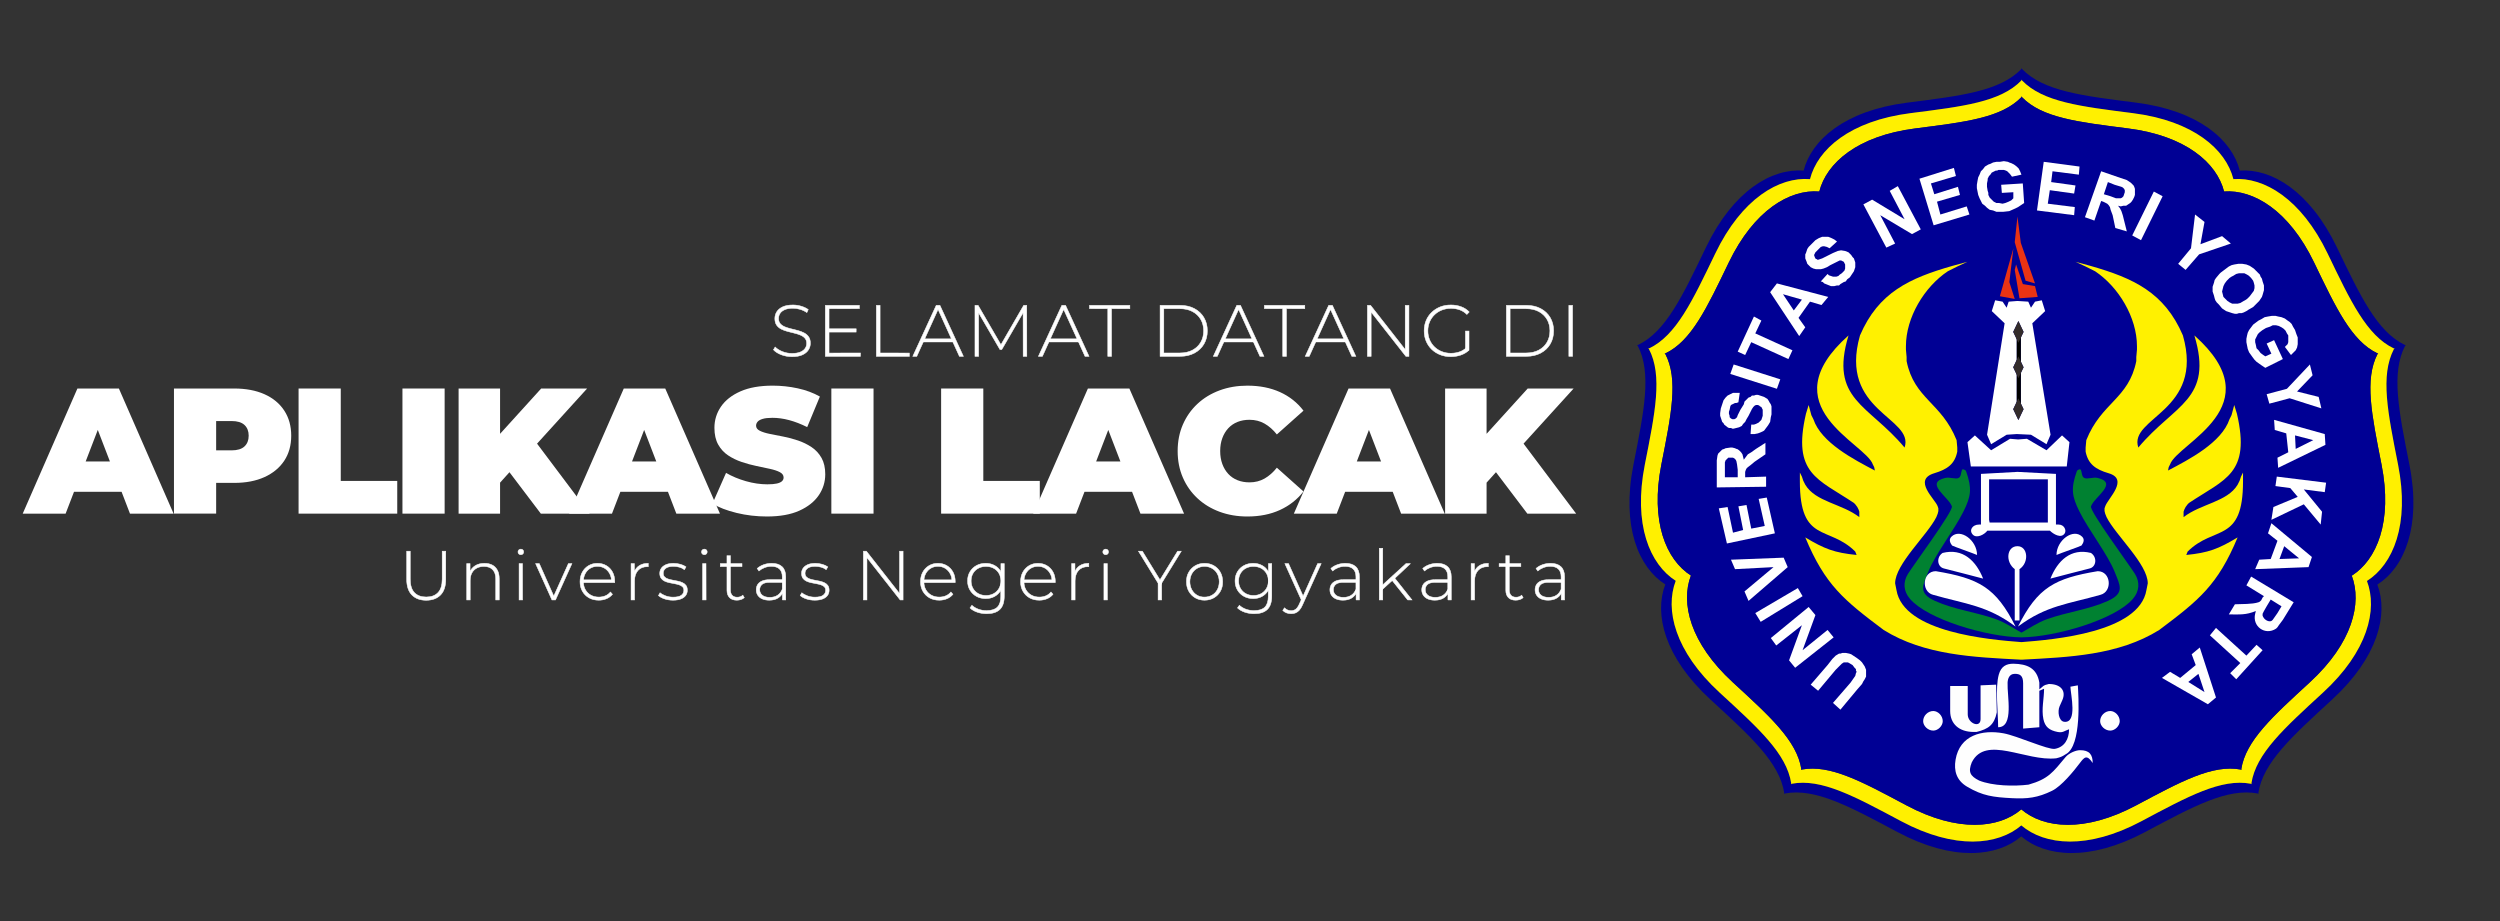 <?xml version="1.0" encoding="UTF-8"?>
<!DOCTYPE svg PUBLIC "-//W3C//DTD SVG 1.1//EN" "http://www.w3.org/Graphics/SVG/1.1/DTD/svg11.dtd">
<!-- Creator: CorelDRAW 2021.5 -->
<svg xmlns="http://www.w3.org/2000/svg" xml:space="preserve" width="14.961in" height="5.512in" version="1.1" style="shape-rendering:geometricPrecision; text-rendering:geometricPrecision; image-rendering:optimizeQuality; fill-rule:evenodd; clip-rule:evenodd"
viewBox="0 0 14960.63 5511.81"
 xmlns:xlink="http://www.w3.org/1999/xlink"
 xmlns:xodm="http://www.corel.com/coreldraw/odm/2003">
 <rect x="0" y="0" width="14960.63" height="5511.81" fill="#333333" stroke="none"/>
 <defs>
  <style type="text/css">
   <![CDATA[
    .str0 {stroke:white;stroke-width:3;stroke-miterlimit:2.613}
    .fil7 {fill:none}
    .fil5 {fill:#FEFEFE}
    .fil10 {fill:#332C2B}
    .fil2 {fill:#FFF000}
    .fil9 {fill:black}
    .fil1 {fill:#000094}
    .fil4 {fill:#008131}
    .fil8 {fill:#EA3313}
    .fil3 {fill:#FFF100}
    .fil6 {fill:white}
    .fil0 {fill:white;fill-rule:nonzero}
   ]]>
  </style>
 </defs>
 <g id="Layer_x0020_1">
  <path class="fil0" d="M135.98 3073.71l327.32 -748.78 248.17 0 327.32 748.78 -261 0 -241.75 -628.98 98.41 0 -241.75 628.98 -256.72 0zm194.68 -130.5l64.18 -181.85 344.44 0 64.18 181.85 -472.8 0z"/>
  <path id="_1" class="fil0" d="M1041.05 3073.71l0 -748.78 360.48 0c69.89,0 130.32,11.41 181.31,34.23 50.99,22.82 90.39,55.45 118.2,97.88 27.81,42.43 41.72,92.53 41.72,150.29 0,57.76 -13.91,107.68 -41.72,149.76 -27.81,42.07 -67.21,74.7 -118.2,97.87 -50.99,23.18 -111.43,34.77 -181.31,34.77l-220.35 0 112.31 -108.04 0 292.02 -252.44 0zm252.44 -264.21l-112.31 -114.46 204.31 0c34.94,0 60.8,-7.84 77.56,-23.53 16.76,-15.69 25.13,-37.08 25.13,-64.18 0,-27.1 -8.38,-48.49 -25.13,-64.18 -16.76,-15.69 -42.61,-23.54 -77.56,-23.54l-204.31 0 112.31 -114.45 0 404.34z"/>
  <polygon id="_2" class="fil0" points="1786.74,3073.71 1786.74,2324.93 2039.19,2324.93 2039.19,2877.96 2377.21,2877.96 2377.21,3073.71 "/>
  <polygon id="_3" class="fil0" points="2408.35,3073.71 2408.35,2324.93 2660.8,2324.93 2660.8,3073.71 "/>
  <path id="_4" class="fil0" d="M2970.06 2913.26l-13.91 -277.05 282.4 -311.28 274.91 0 -316.63 348.72 -140.13 143.34 -86.64 96.27zm-225.7 160.45l0 -748.78 248.17 0 0 748.78 -248.17 0zm492.06 0l-220.35 -290.95 163.66 -173.29 348.72 464.24 -292.02 0z"/>
  <path id="_5" class="fil0" d="M3405.55 3073.71l327.32 -748.78 248.17 0 327.32 748.78 -261 0 -241.75 -628.98 98.41 0 -241.75 628.98 -256.72 0zm194.68 -130.5l64.18 -181.85 344.44 0 64.18 181.85 -472.8 0z"/>
  <path id="_6" class="fil0" d="M4589.81 3090.82c-62.76,0 -123.37,-7.13 -181.85,-21.39 -58.48,-14.26 -106.61,-32.8 -144.41,-55.62l81.3 -183.99c35.66,20.68 75.41,37.26 119.27,49.74 43.86,12.48 86.46,18.72 127.83,18.72 24.25,0 43.32,-1.6 57.23,-4.81 13.91,-3.21 24.07,-7.85 30.48,-13.91 6.42,-6.06 9.63,-13.37 9.63,-21.93 0,-13.55 -7.49,-24.25 -22.46,-32.09 -14.98,-7.85 -34.76,-14.44 -59.37,-19.79 -24.6,-5.35 -51.52,-11.05 -80.76,-17.11 -29.24,-6.06 -58.65,-14.08 -88.25,-24.07 -29.59,-9.98 -56.69,-23.18 -81.3,-39.58 -24.6,-16.4 -44.39,-37.98 -59.37,-64.72 -14.97,-26.74 -22.46,-60.08 -22.46,-100.02 0,-46.35 13.01,-88.61 39.04,-126.76 26.03,-38.15 64.89,-68.64 116.59,-91.46 51.7,-22.82 116.06,-34.23 193.08,-34.23 50.63,0 100.55,5.35 149.76,16.04 49.2,10.7 93.42,27.1 132.64,49.21l-75.95 182.91c-37.08,-18.54 -72.92,-32.44 -107.5,-41.72 -34.59,-9.27 -68.28,-13.91 -101.08,-13.91 -24.25,0 -43.5,2.14 -57.76,6.42 -14.26,4.28 -24.43,9.98 -30.49,17.11 -6.06,7.13 -9.09,14.98 -9.09,23.54 0,12.83 7.49,23 22.46,30.48 14.97,7.49 34.76,13.73 59.37,18.72 24.6,4.99 51.7,10.34 81.3,16.04 29.59,5.7 59.01,13.55 88.25,23.54 29.24,9.98 56.16,23.18 80.76,39.58 24.6,16.4 44.39,37.8 59.37,64.18 14.98,26.39 22.46,59.19 22.46,98.41 0,45.64 -13.02,87.54 -39.04,125.69 -26.03,38.15 -64.72,68.81 -116.06,91.99 -51.34,23.18 -115.88,34.76 -193.61,34.76z"/>
  <polygon id="_7" class="fil0" points="4975.02,3073.71 4975.02,2324.93 5227.46,2324.93 5227.46,3073.71 "/>
  <polygon id="_8" class="fil0" points="5631.93,3073.71 5631.93,2324.93 5884.37,2324.93 5884.37,2877.96 6222.39,2877.96 6222.39,3073.71 "/>
  <path id="_9" class="fil0" d="M6182.94 3073.71l327.32 -748.78 248.17 0 327.32 748.78 -261 0 -241.75 -628.98 98.41 0 -241.75 628.98 -256.72 0zm194.68 -130.5l64.18 -181.85 344.44 0 64.18 181.85 -472.8 0z"/>
  <path id="_10" class="fil0" d="M7464.54 3090.82c-59.9,0 -115.35,-9.45 -166.33,-28.35 -50.99,-18.9 -95.2,-45.82 -132.64,-80.76 -37.44,-34.94 -66.5,-76.3 -87.18,-124.08 -20.68,-47.78 -31.02,-100.55 -31.02,-158.31 0,-57.76 10.34,-110.54 31.02,-158.31 20.68,-47.78 49.74,-89.14 87.18,-124.08 37.44,-34.94 81.65,-61.86 132.64,-80.76 50.99,-18.9 106.43,-28.35 166.33,-28.35 73.45,0 138.52,12.83 195.22,38.51 56.69,25.67 103.58,62.76 140.66,111.25l-159.38 142.27c-22.11,-27.81 -46.53,-49.39 -73.28,-64.72 -26.74,-15.33 -56.87,-23 -90.39,-23 -26.39,0 -50.28,4.28 -71.67,12.83 -21.39,8.56 -39.76,21.04 -55.09,37.44 -15.33,16.4 -27.28,36.19 -35.83,59.37 -8.56,23.18 -12.83,49.03 -12.83,77.55 0,28.52 4.28,54.37 12.83,77.55 8.56,23.18 20.5,42.97 35.83,59.37 15.33,16.4 33.7,28.88 55.09,37.44 21.39,8.56 45.28,12.84 71.67,12.84 33.52,0 63.65,-7.67 90.39,-23 26.74,-15.33 51.17,-36.91 73.28,-64.72l159.38 142.27c-37.08,47.78 -83.97,84.69 -140.66,110.71 -56.7,26.03 -121.77,39.04 -195.22,39.04z"/>
  <path id="_11" class="fil0" d="M7742.79 3073.71l327.32 -748.78 248.17 0 327.32 748.78 -261 0 -241.75 -628.98 98.41 0 -241.75 628.98 -256.72 0zm194.68 -130.5l64.18 -181.85 344.44 0 64.18 181.85 -472.8 0z"/>
  <path id="_12" class="fil0" d="M8873.57 2913.26l-13.91 -277.05 282.4 -311.28 274.91 0 -316.63 348.72 -140.13 143.34 -86.64 96.27zm-225.7 160.45l0 -748.78 248.17 0 0 748.78 -248.17 0zm492.06 0l-220.35 -290.95 163.66 -173.29 348.72 464.24 -292.02 0z"/>
  <path class="fil0 str0" d="M4739.69 2134.46c-22.66,0 -44.08,-3.85 -64.27,-11.55 -20.19,-7.7 -35.8,-17.65 -46.84,-29.85l10.02 -16.56c10.46,10.75 24.76,19.83 42.92,27.24 18.16,7.41 37.4,11.11 57.74,11.11 20.33,0 36.96,-2.69 49.89,-8.06 12.93,-5.37 22.52,-12.56 28.76,-21.57 6.25,-9.01 9.37,-19.03 9.37,-30.07 0,-13.07 -3.49,-23.53 -10.46,-31.37 -6.97,-7.84 -16.12,-14.09 -27.45,-18.74 -11.33,-4.65 -23.68,-8.57 -37.04,-11.76 -13.36,-3.2 -26.87,-6.61 -40.52,-10.24 -13.65,-3.63 -26.15,-8.35 -37.47,-14.16 -11.33,-5.81 -20.41,-13.73 -27.24,-23.75 -6.83,-10.02 -10.24,-23.02 -10.24,-39 0,-14.52 3.78,-27.89 11.33,-40.09 7.56,-12.2 19.32,-22.08 35.3,-29.63 15.98,-7.56 36.46,-11.33 61.44,-11.33 16.85,0 33.48,2.47 49.89,7.41 16.41,4.94 30.43,11.62 42.05,20.04l-8.28 17.87c-12.78,-8.72 -26.51,-15.18 -41.18,-19.39 -14.67,-4.21 -28.83,-6.31 -42.48,-6.31 -19.46,0 -35.59,2.76 -48.37,8.28 -12.78,5.52 -22.22,12.85 -28.32,22.01 -6.1,9.15 -9.15,19.39 -9.15,30.72 0,13.07 3.41,23.53 10.24,31.37 6.83,7.84 15.91,14.09 27.23,18.74 11.33,4.65 23.82,8.57 37.48,11.77 13.65,3.19 27.16,6.61 40.52,10.24 13.36,3.63 25.71,8.35 37.04,14.16 11.33,5.81 20.48,13.65 27.45,23.53 6.97,9.88 10.46,22.66 10.46,38.35 0,14.23 -3.92,27.52 -11.76,39.87 -7.84,12.35 -19.83,22.22 -35.95,29.63 -16.12,7.41 -36.82,11.11 -62.09,11.11z"/>
  <path id="_1_0" class="fil0 str0" d="M4958.48 1967.58l165.15 0 -0.43 19.61 -164.71 0 0 -19.61zm2.61 145.1l188.24 -0.43 -0.43 20.04 -210.03 0 0 -305.02 203.93 0 0 19.61 -181.7 0.44 0 265.36z"/>
  <polygon id="_2_1" class="fil0 str0" points="5244.38,2132.29 5244.38,1827.27 5266.6,1827.27 5266.6,2112.24 5441.77,2112.68 5442.21,2132.29 "/>
  <path id="_3_2" class="fil0 str0" d="M5462.3 2132.29l140.31 -305.02 22.22 0 140.31 305.02 -23.97 0 -132.46 -291.07 9.59 0 -132.03 291.07 -23.97 0zm51.42 -85.84l7.41 -18.74 182.57 0 7.41 18.74 -197.39 0z"/>
  <polygon id="_4_3" class="fil0 str0" points="5834.47,2132.29 5834.47,1827.27 5853.21,1827.27 5994.82,2071.72 5984.8,2071.72 6125.98,1827.27 6144.28,1827.27 6144.72,2132.29 6122.93,2132.29 6122.5,1860.82 6128.59,1860.82 5994.82,2091.76 5983.93,2091.76 5849.72,1860.82 5856.26,1860.82 5856.26,2132.29 "/>
  <path id="_5_4" class="fil0 str0" d="M6214.05 2132.29l140.31 -305.02 22.22 0 140.31 305.02 -23.97 0 -132.46 -291.07 9.59 0 -132.03 291.07 -23.97 0zm51.42 -85.84l7.41 -18.74 182.57 0 7.41 18.74 -197.39 0z"/>
  <polygon id="_6_5" class="fil0 str0" points="6629.36,2132.29 6629.36,1847.31 6519.55,1846.88 6519.55,1827.27 6761.39,1827.27 6761.39,1847.31 6651.58,1846.88 6651.58,2132.29 "/>
  <path id="_7_6" class="fil0 str0" d="M6942.27 2132.29l0 -305.02 120.7 0c32.24,0 60.57,6.54 84.97,19.61 24.4,13.07 43.35,31.08 56.86,54.03 13.51,22.95 20.26,49.24 20.26,78.87 0,29.63 -6.76,55.92 -20.26,78.87 -13.51,22.95 -32.46,40.96 -56.86,54.03 -24.4,13.07 -52.72,19.61 -84.97,19.61l-120.7 0zm22.22 -20.04l96.74 0c28.76,0 53.74,-5.67 74.94,-17 21.21,-11.33 37.62,-26.94 49.24,-46.84 11.62,-19.9 17.43,-42.77 17.43,-68.63 0,-25.85 -5.81,-48.73 -17.43,-68.63 -11.62,-19.9 -28.03,-35.51 -49.24,-46.84 -21.2,-11.33 -46.19,-16.99 -74.94,-16.99l-96.74 0 0 264.93z"/>
  <path id="_8_7" class="fil0 str0" d="M7260.84 2132.29l140.31 -305.02 22.22 0 140.31 305.02 -23.97 0 -132.46 -291.07 9.59 0 -132.03 291.07 -23.97 0zm51.42 -85.84l7.41 -18.74 182.57 0 7.41 18.74 -197.39 0z"/>
  <polygon id="_9_8" class="fil0 str0" points="7676.15,2132.29 7676.15,1847.31 7566.34,1846.88 7566.34,1827.27 7808.18,1827.27 7808.18,1847.31 7698.37,1846.88 7698.37,2132.29 "/>
  <path id="_10_9" class="fil0 str0" d="M7810.84 2132.29l140.31 -305.02 22.22 0 140.31 305.02 -23.97 0 -132.46 -291.07 9.59 0 -132.03 291.07 -23.97 0zm51.42 -85.84l7.41 -18.74 182.57 0 7.41 18.74 -197.39 0z"/>
  <polygon id="_11_10" class="fil0 str0" points="8183.01,2132.29 8183.01,1827.27 8201.75,1827.27 8419.18,2104.83 8409.16,2104.83 8409.16,1827.27 8431.38,1827.27 8431.38,2132.29 8413.08,2132.29 8195.21,1854.72 8205.23,1854.72 8205.23,2132.29 "/>
  <path id="_12_11" class="fil0 str0" d="M8681.98 2134.46c-22.95,0 -44.15,-3.85 -63.62,-11.55 -19.46,-7.7 -36.38,-18.52 -50.76,-32.46 -14.38,-13.94 -25.49,-30.28 -33.33,-49.02 -7.85,-18.74 -11.77,-39.29 -11.77,-61.66 0,-22.37 3.92,-42.92 11.77,-61.66 7.84,-18.74 19.03,-35.08 33.55,-49.02 14.52,-13.94 31.44,-24.76 50.76,-32.46 19.32,-7.7 40.59,-11.55 63.83,-11.55 22.08,0 42.56,3.48 61.44,10.46 18.88,6.97 35,17.43 48.37,31.37l-13.94 14.81c-13.36,-13.07 -27.96,-22.37 -43.79,-27.89 -15.83,-5.52 -33.04,-8.28 -51.63,-8.28 -19.76,0 -38.06,3.34 -54.91,10.02 -16.85,6.69 -31.52,16.13 -44.01,28.33 -12.49,12.2 -22.15,26.43 -28.98,42.7 -6.83,16.27 -10.24,33.99 -10.24,53.16 0,19.17 3.41,36.89 10.24,53.16 6.83,16.27 16.48,30.5 28.98,42.7 12.49,12.2 27.16,21.64 44.01,28.32 16.85,6.68 35.15,10.02 54.91,10.02 18.01,0 35.07,-2.76 51.2,-8.28 16.13,-5.52 30.87,-14.67 44.23,-27.45l12.64 16.99c-13.65,13.07 -29.99,22.88 -49.02,29.41 -19.03,6.54 -39,9.8 -59.92,9.8zm87.59 -41.39l0 -111.98 21.35 0 0 114.16 -21.35 -2.18z"/>
  <path id="_13" class="fil0 str0" d="M9014.5 2132.29l0 -305.02 120.7 0c32.24,0 60.57,6.54 84.97,19.61 24.4,13.07 43.35,31.08 56.86,54.03 13.51,22.95 20.26,49.24 20.26,78.87 0,29.63 -6.76,55.92 -20.26,78.87 -13.51,22.95 -32.46,40.96 -56.86,54.03 -24.4,13.07 -52.72,19.61 -84.97,19.61l-120.7 0zm22.22 -20.04l96.74 0c28.76,0 53.74,-5.67 74.94,-17 21.21,-11.33 37.62,-26.94 49.24,-46.84 11.62,-19.9 17.43,-42.77 17.43,-68.63 0,-25.85 -5.81,-48.73 -17.43,-68.63 -11.62,-19.9 -28.03,-35.51 -49.24,-46.84 -21.2,-11.33 -46.19,-16.99 -74.94,-16.99l-96.74 0 0 264.93z"/>
  <polygon id="_14" class="fil0 str0" points="9388.41,2132.29 9388.41,1827.27 9410.63,1827.27 9410.63,2132.29 "/>
  <path class="fil0 str0" d="M2550.39 3592.2c-36.11,0 -64.58,-10.56 -85.42,-31.67 -20.83,-21.11 -31.25,-52.5 -31.25,-94.17l0 -167.92 21.25 0 0 167.08c0,36.39 8.33,63.33 25,80.83 16.67,17.5 40.28,26.25 70.83,26.25 30.28,0 53.75,-8.75 70.41,-26.25 16.67,-17.5 25,-44.44 25,-80.83l0 -167.08 21.25 0 0 167.92c0,41.67 -10.42,73.06 -31.25,94.17 -20.83,21.11 -49.44,31.67 -85.83,31.67z"/>
  <path id="_1_12" class="fil0 str0" d="M2899.19 3370.96c17.78,0 33.26,3.4 46.46,10.21 13.19,6.8 23.47,17.08 30.83,30.83 7.36,13.75 11.04,30.76 11.04,51.04l0 127.08 -20.83 0 0 -125.42c0,-24.44 -6.18,-43.06 -18.54,-55.83 -12.36,-12.78 -29.65,-19.17 -51.87,-19.17 -16.94,0 -31.67,3.47 -44.17,10.42 -12.5,6.94 -22.02,16.67 -28.54,29.17 -6.53,12.5 -9.79,27.5 -9.79,45l0 115.83 -20.83 0 0 -217.5 20 0 0 60.42 -2.92 -6.67c6.67,-17.22 17.64,-30.76 32.92,-40.63 15.28,-9.86 34.03,-14.79 56.25,-14.79z"/>
  <path id="_2_13" class="fil0 str0" d="M3106.31 3590.12l0 -217.5 20.42 0 0.42 217.5 -20.83 0zm10.42 -270.42c-4.72,0 -8.75,-1.67 -12.08,-5 -3.33,-3.33 -5,-7.22 -5,-11.67 0,-4.72 1.67,-8.75 5,-12.08 3.33,-3.33 7.36,-5 12.08,-5 5,0 9.1,1.6 12.29,4.79 3.2,3.19 4.79,7.15 4.79,11.87 0,4.72 -1.59,8.75 -4.79,12.08 -3.19,3.33 -7.29,5 -12.29,5z"/>
  <polygon id="_3_14" class="fil0 str0" points="3303.03,3590.12 3205.11,3372.62 3227.2,3372.62 3318.86,3578.46 3308.86,3578.46 3401.36,3372.62 3422.61,3372.62 3324.28,3590.12 "/>
  <path id="_4_15" class="fil0 str0" d="M3583.07 3591.79c-21.94,0 -41.32,-4.72 -58.13,-14.17 -16.8,-9.44 -30,-22.5 -39.58,-39.17 -9.58,-16.67 -14.37,-35.7 -14.37,-57.08 0,-21.67 4.51,-40.76 13.54,-57.29 9.03,-16.53 21.46,-29.52 37.29,-38.96 15.83,-9.44 33.61,-14.17 53.33,-14.17 19.72,0 37.43,4.58 53.13,13.75 15.69,9.17 28.06,22.02 37.08,38.54 9.03,16.53 13.54,35.63 13.54,57.29 0,0.83 -0.07,1.74 -0.2,2.71 -0.14,0.97 -0.21,2.01 -0.21,3.13l-192.08 0 0 -16.25 180.83 0 -8.33 7.92c0.28,-16.94 -3.26,-32.15 -10.62,-45.63 -7.36,-13.47 -17.29,-24.03 -29.79,-31.67 -12.5,-7.64 -26.94,-11.46 -43.33,-11.46 -16.11,0 -30.48,3.82 -43.13,11.46 -12.64,7.64 -22.57,18.19 -29.79,31.67 -7.22,13.47 -10.83,28.82 -10.83,46.04l0 3.75c0,17.78 3.96,33.54 11.87,47.29 7.92,13.75 18.82,24.44 32.71,32.08 13.89,7.64 29.72,11.46 47.5,11.46 13.89,0 26.87,-2.5 38.96,-7.5 12.08,-5 22.29,-12.64 30.63,-22.92l12.08 13.75c-9.44,11.67 -21.32,20.48 -35.63,26.46 -14.3,5.97 -29.79,8.96 -46.46,8.96z"/>
  <path id="_5_16" class="fil0 str0" d="M3776.45 3590.12l0 -217.5 20 0 0 59.58 -2.08 -6.67c6.11,-17.5 16.39,-30.97 30.83,-40.42 14.44,-9.44 32.5,-14.17 54.17,-14.17l0 20.42c-0.83,0 -1.67,-0.07 -2.5,-0.21 -0.83,-0.14 -1.67,-0.21 -2.5,-0.21 -24.17,0 -43.06,7.57 -56.67,22.71 -13.61,15.14 -20.42,36.18 -20.42,63.12l0 113.33 -20.83 0z"/>
  <path id="_6_17" class="fil0 str0" d="M4027.33 3591.79c-18.06,0 -34.93,-2.64 -50.62,-7.91 -15.7,-5.28 -27.85,-11.94 -36.46,-20l9.58 -16.67c8.33,7.22 19.44,13.4 33.33,18.54 13.89,5.14 28.89,7.71 45,7.71 22.78,0 39.17,-3.75 49.17,-11.25 10,-7.5 15,-17.36 15,-29.58 0,-8.89 -2.57,-15.9 -7.71,-21.04 -5.14,-5.14 -12.01,-9.09 -20.62,-11.87 -8.61,-2.78 -18.06,-5.07 -28.33,-6.87 -10.28,-1.81 -20.56,-3.82 -30.83,-6.04 -10.28,-2.22 -19.72,-5.41 -28.33,-9.58 -8.61,-4.17 -15.49,-9.93 -20.63,-17.29 -5.14,-7.36 -7.71,-17.15 -7.71,-29.37 0,-11.11 3.06,-21.11 9.17,-30 6.11,-8.89 15.28,-16.04 27.5,-21.46 12.22,-5.42 27.5,-8.13 45.83,-8.13 13.61,0 27.29,1.94 41.04,5.83 13.75,3.89 24.93,9.03 33.54,15.41l-9.58 16.67c-9.17,-6.94 -19.44,-11.94 -30.83,-15 -11.39,-3.06 -22.92,-4.59 -34.58,-4.59 -21.11,0 -36.6,3.89 -46.46,11.67 -9.86,7.78 -14.79,17.5 -14.79,29.17 0,9.17 2.57,16.46 7.71,21.87 5.14,5.42 12.01,9.59 20.62,12.5 8.61,2.92 18.06,5.28 28.33,7.09 10.28,1.8 20.56,3.82 30.83,6.04 10.28,2.22 19.72,5.35 28.33,9.37 8.61,4.03 15.49,9.58 20.63,16.67 5.14,7.08 7.71,16.59 7.71,28.54 0,11.94 -3.26,22.36 -9.79,31.25 -6.53,8.89 -16.18,15.83 -28.96,20.83 -12.78,5 -28.47,7.5 -47.08,7.5z"/>
  <path id="_7_18" class="fil0 str0" d="M4204.46 3590.12l0 -217.5 20.42 0 0.42 217.5 -20.83 0zm10.42 -270.42c-4.72,0 -8.75,-1.67 -12.08,-5 -3.33,-3.33 -5,-7.22 -5,-11.67 0,-4.72 1.67,-8.75 5,-12.08 3.33,-3.33 7.36,-5 12.08,-5 5,0 9.1,1.6 12.29,4.79 3.2,3.19 4.79,7.15 4.79,11.87 0,4.72 -1.59,8.75 -4.79,12.08 -3.19,3.33 -7.29,5 -12.29,5z"/>
  <path id="_8_19" class="fil0 str0" d="M4409.51 3591.79c-19.17,0 -33.82,-5.28 -43.96,-15.83 -10.14,-10.56 -15.21,-25 -15.21,-43.33l0 -207.5 20.83 0 0 205.42c0,13.89 3.47,24.58 10.42,32.08 6.94,7.5 16.94,11.25 30,11.25 13.61,0 24.86,-4.03 33.75,-12.09l8.75 14.59c-5.56,5.28 -12.29,9.17 -20.21,11.67 -7.92,2.5 -16.04,3.75 -24.37,3.75zm-99.17 -201.25l0 -17.92 130 0 0 17.92 -130 0z"/>
  <path id="_9_20" class="fil0 str0" d="M4682.06 3590.12l0 -49.58 -0.83 -7.5 0 -81.67c0,-20.28 -5.49,-35.7 -16.46,-46.25 -10.97,-10.56 -27.01,-15.83 -48.12,-15.83 -15,0 -28.96,2.57 -41.88,7.71 -12.91,5.14 -23.96,11.74 -33.12,19.79l-10.42 -15c10.83,-9.72 23.89,-17.29 39.17,-22.7 15.28,-5.42 31.25,-8.13 47.92,-8.13 26.94,0 47.64,6.8 62.08,20.42 14.44,13.61 21.67,33.89 21.67,60.83l0 137.92 -20 0zm-78.33 1.67c-16.11,0 -30.07,-2.57 -41.87,-7.71 -11.81,-5.14 -20.83,-12.43 -27.09,-21.87 -6.25,-9.44 -9.37,-20.28 -9.37,-32.5 0,-11.11 2.57,-21.18 7.71,-30.21 5.14,-9.03 13.68,-16.39 25.63,-22.08 11.94,-5.69 27.92,-8.54 47.92,-8.54l80 0 0 16.25 -79.59 0c-22.5,0 -38.26,4.17 -47.29,12.5 -9.03,8.33 -13.54,18.75 -13.54,31.25 0,13.89 5.28,25 15.83,33.33 10.56,8.33 25.42,12.5 44.59,12.5 18.33,0 33.82,-4.17 46.46,-12.5 12.64,-8.33 22.01,-20.42 28.13,-36.25l5.83 14.17c-5.83,15.83 -15.76,28.4 -29.79,37.71 -14.03,9.31 -31.87,13.96 -53.54,13.96z"/>
  <path id="_10_21" class="fil0 str0" d="M4875.86 3591.79c-18.06,0 -34.93,-2.64 -50.62,-7.91 -15.7,-5.28 -27.85,-11.94 -36.46,-20l9.58 -16.67c8.33,7.22 19.44,13.4 33.33,18.54 13.89,5.14 28.89,7.71 45,7.71 22.78,0 39.17,-3.75 49.17,-11.25 10,-7.5 15,-17.36 15,-29.58 0,-8.89 -2.57,-15.9 -7.71,-21.04 -5.14,-5.14 -12.01,-9.09 -20.62,-11.87 -8.61,-2.78 -18.06,-5.07 -28.33,-6.87 -10.28,-1.81 -20.56,-3.82 -30.83,-6.04 -10.28,-2.22 -19.72,-5.41 -28.33,-9.58 -8.61,-4.17 -15.49,-9.93 -20.63,-17.29 -5.14,-7.36 -7.71,-17.15 -7.71,-29.37 0,-11.11 3.06,-21.11 9.17,-30 6.11,-8.89 15.28,-16.04 27.5,-21.46 12.22,-5.42 27.5,-8.13 45.83,-8.13 13.61,0 27.29,1.94 41.04,5.83 13.75,3.89 24.93,9.03 33.54,15.41l-9.58 16.67c-9.17,-6.94 -19.44,-11.94 -30.83,-15 -11.39,-3.06 -22.92,-4.59 -34.58,-4.59 -21.11,0 -36.6,3.89 -46.46,11.67 -9.86,7.78 -14.79,17.5 -14.79,29.17 0,9.17 2.57,16.46 7.71,21.87 5.14,5.42 12.01,9.59 20.62,12.5 8.61,2.92 18.06,5.28 28.33,7.09 10.28,1.8 20.56,3.82 30.83,6.04 10.28,2.22 19.72,5.35 28.33,9.37 8.61,4.03 15.49,9.58 20.63,16.67 5.14,7.08 7.71,16.59 7.71,28.54 0,11.94 -3.26,22.36 -9.79,31.25 -6.53,8.89 -16.18,15.83 -28.96,20.83 -12.78,5 -28.47,7.5 -47.08,7.5z"/>
  <polygon id="_11_22" class="fil0 str0" points="5166.74,3590.12 5166.74,3298.46 5184.65,3298.46 5392.57,3563.87 5382.99,3563.87 5382.99,3298.46 5404.24,3298.46 5404.24,3590.12 5386.74,3590.12 5178.41,3324.7 5187.99,3324.7 5187.99,3590.12 "/>
  <path id="_12_23" class="fil0 str0" d="M5620.54 3591.79c-21.94,0 -41.32,-4.72 -58.13,-14.17 -16.8,-9.44 -30,-22.5 -39.58,-39.17 -9.58,-16.67 -14.37,-35.7 -14.37,-57.08 0,-21.67 4.51,-40.76 13.54,-57.29 9.03,-16.53 21.46,-29.52 37.29,-38.96 15.83,-9.44 33.61,-14.17 53.33,-14.17 19.72,0 37.43,4.58 53.13,13.75 15.69,9.17 28.06,22.02 37.08,38.54 9.03,16.53 13.54,35.63 13.54,57.29 0,0.83 -0.07,1.74 -0.2,2.71 -0.14,0.97 -0.21,2.01 -0.21,3.13l-192.08 0 0 -16.25 180.83 0 -8.33 7.92c0.28,-16.94 -3.26,-32.15 -10.62,-45.63 -7.36,-13.47 -17.29,-24.03 -29.79,-31.67 -12.5,-7.64 -26.94,-11.46 -43.33,-11.46 -16.11,0 -30.48,3.82 -43.13,11.46 -12.64,7.64 -22.57,18.19 -29.79,31.67 -7.22,13.47 -10.83,28.82 -10.83,46.04l0 3.75c0,17.78 3.96,33.54 11.87,47.29 7.92,13.75 18.82,24.44 32.71,32.08 13.89,7.64 29.72,11.46 47.5,11.46 13.89,0 26.87,-2.5 38.96,-7.5 12.08,-5 22.29,-12.64 30.63,-22.92l12.08 13.75c-9.44,11.67 -21.32,20.48 -35.63,26.46 -14.3,5.97 -29.79,8.96 -46.46,8.96z"/>
  <path id="_13_24" class="fil0 str0" d="M5904.33 3672.62c-19.72,0 -38.47,-3.06 -56.25,-9.17 -17.78,-6.11 -32.22,-14.59 -43.33,-25.42l11.25 -15.83c10.83,10 23.82,17.78 38.96,23.33 15.14,5.56 31.46,8.33 48.96,8.33 29.17,0 50.63,-6.8 64.37,-20.41 13.75,-13.61 20.63,-35 20.63,-64.17l0 -60.41 4.17 -32.5 -3.33 -32.5 0 -71.25 20 0 0 194.17c0,36.39 -8.82,63.13 -26.46,80.21 -17.64,17.08 -43.96,25.63 -78.96,25.63zm-5.83 -90.42c-20.56,0 -38.96,-4.51 -55.2,-13.54 -16.25,-9.03 -29.17,-21.53 -38.75,-37.5 -9.58,-15.97 -14.37,-34.24 -14.37,-54.79 0,-20.83 4.79,-39.17 14.37,-55 9.58,-15.83 22.5,-28.2 38.75,-37.09 16.25,-8.89 34.65,-13.33 55.2,-13.33 19.72,0 37.43,4.24 53.13,12.71 15.69,8.47 28.13,20.56 37.29,36.25 9.17,15.7 13.75,34.52 13.75,56.46 0,21.67 -4.59,40.41 -13.75,56.25 -9.17,15.83 -21.6,28.06 -37.29,36.67 -15.69,8.61 -33.4,12.92 -53.13,12.92zm1.67 -18.75c17.5,0 32.92,-3.68 46.25,-11.04 13.33,-7.36 23.82,-17.64 31.46,-30.83 7.64,-13.19 11.46,-28.26 11.46,-45.2 0,-17.22 -3.82,-32.36 -11.46,-45.42 -7.64,-13.06 -18.13,-23.2 -31.46,-30.42 -13.33,-7.22 -28.75,-10.83 -46.25,-10.83 -16.94,0 -32.15,3.61 -45.63,10.83 -13.47,7.22 -24.03,17.36 -31.67,30.42 -7.64,13.06 -11.46,28.19 -11.46,45.42 0,16.94 3.82,32.01 11.46,45.2 7.64,13.2 18.19,23.47 31.67,30.83 13.47,7.36 28.68,11.04 45.63,11.04z"/>
  <path id="_14_25" class="fil0 str0" d="M6219.38 3591.79c-21.94,0 -41.32,-4.72 -58.13,-14.17 -16.8,-9.44 -30,-22.5 -39.58,-39.17 -9.58,-16.67 -14.37,-35.7 -14.37,-57.08 0,-21.67 4.51,-40.76 13.54,-57.29 9.03,-16.53 21.46,-29.52 37.29,-38.96 15.83,-9.44 33.61,-14.17 53.33,-14.17 19.72,0 37.43,4.58 53.13,13.75 15.69,9.17 28.06,22.02 37.08,38.54 9.03,16.53 13.54,35.63 13.54,57.29 0,0.83 -0.07,1.74 -0.2,2.71 -0.14,0.97 -0.21,2.01 -0.21,3.13l-192.08 0 0 -16.25 180.83 0 -8.33 7.92c0.28,-16.94 -3.26,-32.15 -10.62,-45.63 -7.36,-13.47 -17.29,-24.03 -29.79,-31.67 -12.5,-7.64 -26.94,-11.46 -43.33,-11.46 -16.11,0 -30.48,3.82 -43.13,11.46 -12.64,7.64 -22.57,18.19 -29.79,31.67 -7.22,13.47 -10.83,28.82 -10.83,46.04l0 3.75c0,17.78 3.96,33.54 11.87,47.29 7.92,13.75 18.82,24.44 32.71,32.08 13.89,7.64 29.72,11.46 47.5,11.46 13.89,0 26.87,-2.5 38.96,-7.5 12.08,-5 22.29,-12.64 30.63,-22.92l12.08 13.75c-9.44,11.67 -21.32,20.48 -35.63,26.46 -14.3,5.97 -29.79,8.96 -46.46,8.96z"/>
  <path id="_15" class="fil0 str0" d="M6412.76 3590.12l0 -217.5 20 0 0 59.58 -2.08 -6.67c6.11,-17.5 16.39,-30.97 30.83,-40.42 14.44,-9.44 32.5,-14.17 54.17,-14.17l0 20.42c-0.83,0 -1.67,-0.07 -2.5,-0.21 -0.83,-0.14 -1.67,-0.21 -2.5,-0.21 -24.17,0 -43.06,7.57 -56.67,22.71 -13.61,15.14 -20.42,36.18 -20.42,63.12l0 113.33 -20.83 0z"/>
  <path id="_16" class="fil0 str0" d="M6606.14 3590.12l0 -217.5 20.42 0 0.42 217.5 -20.83 0zm10.42 -270.42c-4.72,0 -8.75,-1.67 -12.08,-5 -3.33,-3.33 -5,-7.22 -5,-11.67 0,-4.72 1.67,-8.75 5,-12.08 3.33,-3.33 7.36,-5 12.08,-5 5,0 9.1,1.6 12.29,4.79 3.2,3.19 4.79,7.15 4.79,11.87 0,4.72 -1.59,8.75 -4.79,12.08 -3.19,3.33 -7.29,5 -12.29,5z"/>
  <polygon id="_17" class="fil0 str0" points="6930.35,3590.12 6930.35,3484.29 6935.35,3498.04 6812.85,3298.46 6836.19,3298.46 6947.43,3479.7 6935.77,3479.7 7047.02,3298.46 7069.1,3298.46 6946.6,3498.04 6951.6,3484.29 6951.6,3590.12 "/>
  <path id="_18" class="fil0 str0" d="M7208.31 3591.79c-20.83,0 -39.37,-4.72 -55.62,-14.17 -16.25,-9.44 -29.1,-22.5 -38.54,-39.17 -9.44,-16.67 -14.17,-35.7 -14.17,-57.08 -0.28,-21.67 4.37,-40.76 13.96,-57.29 9.58,-16.53 22.5,-29.52 38.75,-38.96 16.25,-9.44 34.79,-14.17 55.62,-14.17 20.83,0 39.44,4.72 55.83,14.17 16.39,9.44 29.24,22.43 38.54,38.96 9.31,16.53 13.96,35.62 13.96,57.29 0.28,21.39 -4.31,40.41 -13.75,57.08 -9.44,16.67 -22.43,29.72 -38.96,39.17 -16.53,9.44 -35.07,14.17 -55.63,14.17zm0 -18.75c16.67,0 31.67,-3.82 45,-11.46 13.33,-7.64 23.75,-18.4 31.25,-32.29 7.5,-13.89 11.39,-29.86 11.67,-47.91 -0.28,-18.33 -4.17,-34.38 -11.67,-48.13 -7.5,-13.75 -17.92,-24.44 -31.25,-32.08 -13.33,-7.64 -28.33,-11.6 -45,-11.88 -16.67,0.28 -31.59,4.24 -44.79,11.88 -13.19,7.64 -23.61,18.33 -31.25,32.08 -7.64,13.75 -11.6,29.79 -11.88,48.13 0.28,18.06 4.24,34.03 11.88,47.91 7.64,13.89 17.98,24.72 31.04,32.5 13.06,7.78 28.06,11.53 45,11.25z"/>
  <path id="_19" class="fil0 str0" d="M7505.03 3672.62c-19.72,0 -38.47,-3.06 -56.25,-9.17 -17.78,-6.11 -32.22,-14.59 -43.33,-25.42l11.25 -15.83c10.83,10 23.82,17.78 38.96,23.33 15.14,5.56 31.46,8.33 48.96,8.33 29.17,0 50.63,-6.8 64.37,-20.41 13.75,-13.61 20.63,-35 20.63,-64.17l0 -60.41 4.17 -32.5 -3.33 -32.5 0 -71.25 20 0 0 194.17c0,36.39 -8.82,63.13 -26.46,80.21 -17.64,17.08 -43.96,25.63 -78.96,25.63zm-5.83 -90.42c-20.56,0 -38.96,-4.51 -55.2,-13.54 -16.25,-9.03 -29.17,-21.53 -38.75,-37.5 -9.58,-15.97 -14.37,-34.24 -14.37,-54.79 0,-20.83 4.79,-39.17 14.37,-55 9.58,-15.83 22.5,-28.2 38.75,-37.09 16.25,-8.89 34.65,-13.33 55.2,-13.33 19.72,0 37.43,4.24 53.13,12.71 15.69,8.47 28.13,20.56 37.29,36.25 9.17,15.7 13.75,34.52 13.75,56.46 0,21.67 -4.59,40.41 -13.75,56.25 -9.17,15.83 -21.6,28.06 -37.29,36.67 -15.69,8.61 -33.4,12.92 -53.13,12.92zm1.67 -18.75c17.5,0 32.92,-3.68 46.25,-11.04 13.33,-7.36 23.82,-17.64 31.46,-30.83 7.64,-13.19 11.46,-28.26 11.46,-45.2 0,-17.22 -3.82,-32.36 -11.46,-45.42 -7.64,-13.06 -18.13,-23.2 -31.46,-30.42 -13.33,-7.22 -28.75,-10.83 -46.25,-10.83 -16.94,0 -32.15,3.61 -45.63,10.83 -13.47,7.22 -24.03,17.36 -31.67,30.42 -7.64,13.06 -11.46,28.19 -11.46,45.42 0,16.94 3.82,32.01 11.46,45.2 7.64,13.2 18.19,23.47 31.67,30.83 13.47,7.36 28.68,11.04 45.63,11.04z"/>
  <path id="_20" class="fil0 str0" d="M7726.74 3672.62c-10,0 -19.37,-1.67 -28.12,-5 -8.75,-3.33 -16.18,-8.19 -22.29,-14.58l10.41 -15.83c5.56,5.83 11.6,10.14 18.13,12.92 6.53,2.78 13.96,4.17 22.29,4.17 10,0 18.82,-2.78 26.46,-8.33 7.64,-5.56 14.79,-15.7 21.46,-30.42l15 -33.33 2.92 -3.75 92.08 -205.83 21.25 0 -111.67 247.08c-5.83,13.33 -12.15,23.82 -18.96,31.46 -6.81,7.64 -14.24,13.12 -22.29,16.46 -8.06,3.33 -16.94,5 -26.67,5zm62.92 -77.08l-100.83 -222.92 22.09 0 91.67 204.58 -12.92 18.33z"/>
  <path id="_21" class="fil0 str0" d="M8115.12 3590.12l0 -49.58 -0.83 -7.5 0 -81.67c0,-20.28 -5.49,-35.7 -16.46,-46.25 -10.97,-10.56 -27.01,-15.83 -48.12,-15.83 -15,0 -28.96,2.57 -41.88,7.71 -12.91,5.14 -23.96,11.74 -33.12,19.79l-10.42 -15c10.83,-9.72 23.89,-17.29 39.17,-22.7 15.28,-5.42 31.25,-8.13 47.92,-8.13 26.94,0 47.64,6.8 62.08,20.42 14.44,13.61 21.67,33.89 21.67,60.83l0 137.92 -20 0zm-78.33 1.67c-16.11,0 -30.07,-2.57 -41.87,-7.71 -11.81,-5.14 -20.83,-12.43 -27.09,-21.87 -6.25,-9.44 -9.37,-20.28 -9.37,-32.5 0,-11.11 2.57,-21.18 7.71,-30.21 5.14,-9.03 13.68,-16.39 25.63,-22.08 11.94,-5.69 27.92,-8.54 47.92,-8.54l80 0 0 16.25 -79.59 0c-22.5,0 -38.26,4.17 -47.29,12.5 -9.03,8.33 -13.54,18.75 -13.54,31.25 0,13.89 5.28,25 15.83,33.33 10.56,8.33 25.42,12.5 44.59,12.5 18.33,0 33.82,-4.17 46.46,-12.5 12.64,-8.33 22.01,-20.42 28.13,-36.25l5.83 14.17c-5.83,15.83 -15.76,28.4 -29.79,37.71 -14.03,9.31 -31.87,13.96 -53.54,13.96z"/>
  <path id="_22" class="fil0 str0" d="M8269.75 3530.12l0.42 -26.25 143.75 -131.25 26.67 0 -95.41 89.58 -12.5 10.42 -62.92 57.5zm-15.83 60l0 -309.17 20.83 0 0 309.17 -20.83 0zm170 0l-95 -119.17 14.17 -15.42 106.67 134.58 -25.83 0z"/>
  <path id="_23" class="fil0 str0" d="M8664.8 3590.12l0 -49.58 -0.83 -7.5 0 -81.67c0,-20.28 -5.49,-35.7 -16.46,-46.25 -10.97,-10.56 -27.01,-15.83 -48.12,-15.83 -15,0 -28.96,2.57 -41.88,7.71 -12.91,5.14 -23.96,11.74 -33.12,19.79l-10.42 -15c10.83,-9.72 23.89,-17.29 39.17,-22.7 15.28,-5.42 31.25,-8.13 47.92,-8.13 26.94,0 47.64,6.8 62.08,20.42 14.44,13.61 21.67,33.89 21.67,60.83l0 137.92 -20 0zm-78.33 1.67c-16.11,0 -30.07,-2.57 -41.87,-7.71 -11.81,-5.14 -20.83,-12.43 -27.09,-21.87 -6.25,-9.44 -9.37,-20.28 -9.37,-32.5 0,-11.11 2.57,-21.18 7.71,-30.21 5.14,-9.03 13.68,-16.39 25.63,-22.08 11.94,-5.69 27.92,-8.54 47.92,-8.54l80 0 0 16.25 -79.59 0c-22.5,0 -38.26,4.17 -47.29,12.5 -9.03,8.33 -13.54,18.75 -13.54,31.25 0,13.89 5.28,25 15.83,33.33 10.56,8.33 25.42,12.5 44.59,12.5 18.33,0 33.82,-4.17 46.46,-12.5 12.64,-8.33 22.01,-20.42 28.13,-36.25l5.83 14.17c-5.83,15.83 -15.76,28.4 -29.79,37.71 -14.03,9.31 -31.87,13.96 -53.54,13.96z"/>
  <path id="_24" class="fil0 str0" d="M8803.59 3590.12l0 -217.5 20 0 0 59.58 -2.08 -6.67c6.11,-17.5 16.39,-30.97 30.83,-40.42 14.44,-9.44 32.5,-14.17 54.17,-14.17l0 20.42c-0.83,0 -1.67,-0.07 -2.5,-0.21 -0.83,-0.14 -1.67,-0.21 -2.5,-0.21 -24.17,0 -43.06,7.57 -56.67,22.71 -13.61,15.14 -20.42,36.18 -20.42,63.12l0 113.33 -20.83 0z"/>
  <path id="_25" class="fil0 str0" d="M9070.31 3591.79c-19.17,0 -33.82,-5.28 -43.96,-15.83 -10.14,-10.56 -15.21,-25 -15.21,-43.33l0 -207.5 20.83 0 0 205.42c0,13.89 3.47,24.58 10.42,32.08 6.94,7.5 16.94,11.25 30,11.25 13.61,0 24.86,-4.03 33.75,-12.09l8.75 14.59c-5.56,5.28 -12.29,9.17 -20.21,11.67 -7.92,2.5 -16.04,3.75 -24.37,3.75zm-99.17 -201.25l0 -17.92 130 0 0 17.92 -130 0z"/>
  <path id="_26" class="fil0 str0" d="M9342.86 3590.12l0 -49.58 -0.83 -7.5 0 -81.67c0,-20.28 -5.49,-35.7 -16.46,-46.25 -10.97,-10.56 -27.01,-15.83 -48.12,-15.83 -15,0 -28.96,2.57 -41.88,7.71 -12.91,5.14 -23.96,11.74 -33.12,19.79l-10.42 -15c10.83,-9.72 23.89,-17.29 39.17,-22.7 15.28,-5.42 31.25,-8.13 47.92,-8.13 26.94,0 47.64,6.8 62.08,20.42 14.44,13.61 21.67,33.89 21.67,60.83l0 137.92 -20 0zm-78.33 1.67c-16.11,0 -30.07,-2.57 -41.87,-7.71 -11.81,-5.14 -20.83,-12.43 -27.09,-21.87 -6.25,-9.44 -9.37,-20.28 -9.37,-32.5 0,-11.11 2.57,-21.18 7.71,-30.21 5.14,-9.03 13.68,-16.39 25.63,-22.08 11.94,-5.69 27.92,-8.54 47.92,-8.54l80 0 0 16.25 -79.59 0c-22.5,0 -38.26,4.17 -47.29,12.5 -9.03,8.33 -13.54,18.75 -13.54,31.25 0,13.89 5.28,25 15.83,33.33 10.56,8.33 25.42,12.5 44.59,12.5 18.33,0 33.82,-4.17 46.46,-12.5 12.64,-8.33 22.01,-20.42 28.13,-36.25l5.83 14.17c-5.83,15.83 -15.76,28.4 -29.79,37.71 -14.03,9.31 -31.87,13.96 -53.54,13.96z"/>
  <g id="UNY_x0020__x0028_Universitas_x0020_Negeri_x0020_Yogyakarta_x0029__x0020_Logo_x0020__x0028_CDR2020_x0029__x0020_-_x0020_Vector69Com.cdr">
   <path class="fil1" d="M13403.52 1020.94c188.3,-13.35 417.62,119.8 580.8,458.59 141.89,294.6 240.53,504.78 407.7,585.09 5.45,-1.81 6.67,1.87 1.23,3.7 -85.44,164.61 -38.1,391.91 25.35,712.68 73.36,370.89 -31.55,615.73 -191.58,717.14l-0.19 0.36c66.74,176.29 5.51,433.83 -270.81,687.77 -240.77,221.25 -413.3,376.61 -441.67,559.89 3.31,4.68 0.15,6.93 -3.18,2.25 -182.31,-34.02 -386.1,77.22 -674.68,231 -332.63,177.24 -596.77,148.59 -740.54,25.82 -143.78,122.77 -407.91,151.43 -740.54,-25.81 -288.58,-153.78 -492.36,-265.02 -674.68,-231 -3.33,4.69 -6.5,2.43 -3.18,-2.25 -28.37,-183.29 -200.9,-338.65 -441.67,-559.9 -276.87,-254.43 -337.79,-512.51 -270.41,-688.83 -159.41,-101.83 -263.68,-346.39 -190.49,-716.43 63.46,-320.78 110.8,-548.07 25.36,-712.68 -5.44,-1.82 -4.22,-5.51 1.23,-3.7 167.18,-80.31 265.81,-290.49 407.7,-585.09 164.06,-340.62 394.98,-473.41 583.84,-458.39l0.2 -0.09c46.48,-183.17 245.43,-359.08 619.1,-406.72 324.37,-41.35 554.96,-68.38 684.06,-201.53 0,-5.75 3.89,-5.75 3.89,0 129.1,133.15 359.7,160.18 684.06,201.53 373.59,47.63 572.53,223.47 619.07,406.6zm-38.29 50.86c182.77,-12.97 405.38,116.29 563.78,445.15 137.74,285.97 233.48,489.99 395.76,567.95 5.29,-1.76 6.48,1.82 1.19,3.59 -82.94,159.79 -36.98,380.42 24.61,691.79 71.21,360.02 -30.62,597.69 -185.96,696.13l-0.19 0.34c64.78,171.13 5.35,421.13 -262.87,667.61 -233.72,214.77 -401.2,365.58 -428.72,543.49 3.22,4.55 0.14,6.74 -3.09,2.19 -176.98,-33.02 -374.79,74.96 -654.91,224.23 -322.88,172.05 -579.28,144.24 -718.83,25.06 -139.56,119.17 -395.95,146.99 -718.83,-25.06 -280.12,-149.27 -477.93,-257.26 -654.91,-224.23 -3.23,4.55 -6.31,2.36 -3.09,-2.19 -27.54,-177.91 -195.01,-328.72 -428.73,-543.5 -268.76,-246.97 -327.89,-497.49 -262.48,-668.64 -154.74,-98.84 -255.95,-336.24 -184.91,-695.44 61.59,-311.38 107.56,-532.01 24.61,-691.8 -5.28,-1.76 -4.09,-5.35 1.2,-3.59 162.28,-77.96 258.02,-281.98 395.76,-567.95 159.26,-330.63 383.41,-459.53 566.73,-444.96l0.19 -0.08c45.12,-177.81 238.24,-348.56 600.96,-394.8 314.86,-40.13 538.7,-66.37 664.02,-195.63 0,-5.57 3.78,-5.57 3.78,0 125.31,129.26 349.15,155.5 664.02,195.63 362.64,46.24 555.75,216.92 600.93,394.69z"/>
   <path class="fil2" d="M13365.23 1071.81c182.77,-12.97 405.38,116.29 563.78,445.15 137.74,285.97 233.48,489.99 395.76,567.95 5.29,-1.76 6.48,1.82 1.19,3.59 -82.94,159.79 -36.98,380.42 24.61,691.79 71.21,360.02 -30.62,597.69 -185.96,696.13l-0.19 0.34c64.78,171.13 5.35,421.13 -262.87,667.61 -233.72,214.77 -401.2,365.58 -428.72,543.49 3.22,4.55 0.14,6.74 -3.09,2.19 -176.98,-33.02 -374.79,74.96 -654.91,224.23 -322.88,172.05 -579.28,144.24 -718.83,25.06 -139.56,119.17 -395.95,146.99 -718.83,-25.06 -280.12,-149.27 -477.93,-257.26 -654.91,-224.23 -3.23,4.55 -6.31,2.36 -3.09,-2.19 -27.54,-177.91 -195.01,-328.72 -428.73,-543.5 -268.76,-246.97 -327.89,-497.49 -262.48,-668.64 -154.74,-98.84 -255.95,-336.24 -184.91,-695.44 61.59,-311.38 107.56,-532.01 24.61,-691.8 -5.28,-1.76 -4.09,-5.35 1.2,-3.59 162.28,-77.96 258.02,-281.98 395.76,-567.95 159.26,-330.63 383.41,-459.53 566.73,-444.96l0.19 -0.08c45.12,-177.81 238.24,-348.56 600.96,-394.8 314.86,-40.13 538.7,-66.37 664.02,-195.63 0,-5.57 3.78,-5.57 3.78,0 125.31,129.26 349.15,155.5 664.02,195.63 362.64,46.24 555.75,216.92 600.93,394.69zm-55.71 74c174.75,-12.4 387.57,111.18 539.02,425.6 131.69,273.41 223.22,468.47 378.37,543 5.06,-1.69 6.2,1.74 1.15,3.43 -79.3,152.77 -35.36,363.71 23.53,661.41 68.08,344.21 -29.28,571.44 -177.8,665.56l-0.18 0.32c61.94,163.61 5.12,402.63 -251.33,638.3 -223.45,205.33 -383.57,349.52 -409.89,519.62 3.08,4.35 0.13,6.44 -2.95,2.09 -169.2,-31.57 -358.33,71.67 -626.15,214.38 -308.7,164.49 -553.83,137.9 -687.26,23.96 -133.43,113.93 -378.56,140.54 -687.26,-23.96 -267.82,-142.72 -456.94,-245.96 -626.15,-214.39 -3.08,4.35 -6.03,2.26 -2.95,-2.09 -26.33,-170.1 -186.44,-314.28 -409.9,-519.63 -256.95,-236.13 -313.49,-475.64 -250.95,-639.28 -147.94,-94.5 -244.71,-321.47 -176.79,-664.89 58.89,-297.7 102.83,-508.65 23.53,-661.41 -5.06,-1.69 -3.91,-5.11 1.14,-3.43 155.15,-74.53 246.69,-269.59 378.37,-543 152.26,-316.11 366.57,-439.35 541.84,-425.41l0.18 -0.08c43.14,-170 227.78,-333.25 574.57,-377.46 301.04,-38.37 515.04,-63.46 634.85,-187.04 0,-5.33 3.61,-5.33 3.61,0 119.81,123.58 333.82,148.67 634.85,187.04 346.71,44.2 531.35,207.39 574.54,377.35z"/>
   <path class="fil1" d="M13309.52 1145.81c174.75,-12.4 387.57,111.18 539.02,425.6 131.69,273.41 223.22,468.47 378.37,543 5.06,-1.69 6.2,1.74 1.15,3.43 -79.3,152.77 -35.36,363.71 23.53,661.41 68.08,344.21 -29.28,571.44 -177.8,665.56l-0.18 0.32c61.94,163.61 5.12,402.63 -251.33,638.3 -223.45,205.33 -383.57,349.52 -409.89,519.62 3.08,4.35 0.13,6.44 -2.95,2.09 -169.2,-31.57 -358.33,71.67 -626.15,214.38 -308.7,164.49 -553.83,137.9 -687.26,23.96 -133.43,113.93 -378.56,140.54 -687.26,-23.96 -267.82,-142.72 -456.94,-245.96 -626.15,-214.39 -3.08,4.35 -6.03,2.26 -2.95,-2.09 -26.33,-170.1 -186.44,-314.28 -409.9,-519.63 -256.95,-236.13 -313.49,-475.64 -250.95,-639.28 -147.94,-94.5 -244.71,-321.47 -176.79,-664.89 58.89,-297.7 102.83,-508.65 23.53,-661.41 -5.06,-1.69 -3.91,-5.11 1.14,-3.43 155.15,-74.53 246.69,-269.59 378.37,-543 152.26,-316.11 366.57,-439.35 541.84,-425.41l0.18 -0.08c43.14,-170 227.78,-333.25 574.57,-377.46 301.04,-38.37 515.04,-63.46 634.85,-187.04 0,-5.33 3.61,-5.33 3.61,0 119.81,123.58 333.82,148.67 634.85,187.04 346.71,44.2 531.35,207.39 574.54,377.35z"/>
   <path class="fil3" d="M12096.81 3947.39l-4.05 0.22c-278.16,-15.03 -576.91,-25.55 -820.63,-177.87 -238.31,-178.74 -350.26,-269.06 -468.92,-553.81 115.03,69.01 174.15,91.8 307.22,105.1l-8.08 -20.21c-159.12,-159 -331.48,-46.85 -331.48,-420.41l0 -52.56 12.12 24.26 8.09 24.26 12.13 24.25c62.18,103.61 219.6,113.3 323.4,194.04l0 -12.13 0 -12.13 0 -8.08 -4.04 -12.13 -8.09 -16.16 -12.12 -16.17 -8.09 -8.09c-216.37,-144.25 -369.87,-174.66 -287.01,-533.6l16.16 -52.56 16.17 60.64 12.13 24.26c46.92,140.8 243.01,241.51 367.87,307.22l-4.05 -20.21 -8.08 -16.16c-42.47,-127.49 -623.85,-346.9 -145.52,-772.11 -115.68,385.46 118.98,411.21 335.52,671.04 60.22,-180.63 -396.94,-215.42 -266.81,-671.04 110.35,-257.37 296.1,-342.74 553.82,-416.37l88.94 -24.26 -60.64 28.3 -56.59 28.3c-140.8,93.88 -250.63,276.76 -250.63,448.71l0 20.21 4.04 44.48 0 24.25c45.48,227 208.6,246.76 299.15,472.97l4.04 44.46 0 24.26c-14.85,74.31 -59.16,105.82 -137.44,129.35 -131.8,39.63 6.09,155.69 20.21,198.08l4.04 12.13 0 16.17 -4.04 16.17 -8.09 20.21c-53.81,107.68 -246.58,281.37 -246.58,396.16l4.04 20.21 4.04 20.21c42.23,253.47 554.42,296.4 747.87,311.27 193.44,-14.87 705.63,-57.8 747.86,-311.27l4.04 -20.21 4.04 -20.21c0,-114.78 -192.77,-288.48 -246.59,-396.16l-8.09 -20.21 -4.04 -16.17 0 -16.17 4.04 -12.13c15.65,-46.96 144.26,-161.78 20.21,-198.08 -78.45,-22.96 -122.59,-55.04 -137.44,-129.35l0 -24.26 4.04 -44.46c90.54,-226.21 253.67,-245.96 299.15,-472.97l0 -24.25 4.04 -44.48 0 -20.21c0,-171.96 -109.83,-354.83 -250.63,-448.71l-56.59 -28.3 -60.64 -28.3 88.94 24.26c257.72,73.63 443.46,159 553.81,416.37 130.13,455.62 -327.02,490.41 -266.81,671.04 216.54,-259.83 451.2,-285.59 335.52,-671.04 478.33,425.21 -103.06,644.62 -145.52,772.11l-8.08 16.16 -4.05 20.21c124.85,-65.71 320.95,-166.43 367.87,-307.22l12.13 -24.26 16.17 -60.64 16.17 52.56c82.86,358.94 -70.63,389.35 -287.01,533.6l-8.09 8.09 -12.12 16.17 -8.09 16.16 -4.04 12.13 0 8.08 0 12.13 0 12.13c103.8,-80.74 261.22,-90.43 323.4,-194.04l12.12 -24.25 8.09 -24.26 12.12 -24.26 0 52.56c0,373.57 -172.36,261.41 -331.48,420.41l-8.08 20.21c133.07,-13.3 192.2,-36.09 307.23,-105.1 -118.66,284.75 -230.62,375.07 -468.93,553.81 -243.72,152.32 -542.46,162.84 -820.62,177.87l-4.05 -0.22z"/>
   <path class="fil4" d="M12096.81 3785.92c-53.23,-29.57 -95.88,-60.19 -153.61,-80.85 -120.54,-43.15 -247.28,-56.45 -363.83,-109.15 -103.57,-46.82 -71.81,-94.27 -40.42,-173.83 40.26,-102.01 154.94,-249.46 210.21,-359.77 47.04,-93.91 52.34,-140.3 16.17,-242.54 -2.84,-8.02 -20.99,-15.94 -24.26,-8.09 -6.73,16.16 -4.58,40.63 -20.22,48.52 -18.6,9.39 -52.51,-6.83 -80.85,0 -125.77,30.33 21.95,114.35 40.42,169.78 12.24,24.46 -230.75,352.33 -262.76,404.25 -30.61,49.64 -27.42,103.22 12.13,149.57 104.35,122.28 457.81,227.68 667,230.36 209.2,-2.68 562.65,-108.08 667,-230.36 39.56,-46.35 42.74,-99.94 12.13,-149.57 -32,-51.93 -275,-379.79 -262.76,-404.25 18.47,-55.42 166.19,-139.45 40.42,-169.78 -28.33,-6.83 -62.25,9.39 -80.85,0 -15.64,-7.89 -13.48,-32.35 -20.22,-48.52 -3.26,-7.84 -21.41,0.08 -24.25,8.09 -36.17,102.24 -30.87,148.64 16.17,242.54 55.27,110.31 169.95,257.76 210.21,359.77 31.39,79.56 63.15,127.01 -40.42,173.83 -116.56,52.7 -243.29,66 -363.83,109.15 -57.73,20.66 -100.38,51.27 -153.61,80.85z"/>
   <path class="fil5" d="M11957.34 4351.87c0,-88.31 -18.4,-235.52 4.04,-315.31 13.66,-48.58 44.45,-65.62 88.94,-64.68 80.08,1.69 138.97,25.27 153.61,113.18l0 40.43c29.63,-23.58 18.86,-22.91 56.59,-32.33 72.63,0 105.43,41.72 80.85,97.02 -5.39,12.13 -10.78,24.26 -16.17,36.38 -13.46,30.3 -5.5,89.72 28.29,92.97 79.28,7.61 38.05,-161.99 36.38,-210.2l44.48 -8.09c3.24,58.38 25.09,363.43 -72.77,412.33 -21.74,14.5 -31.72,18.03 -56.59,24.26 -181.78,20.19 -422.46,-141.35 -505.31,24.25 -22.91,57.29 -10.48,81.67 44.47,109.14 80,32.04 208.74,35.06 295.1,24.26 119.58,-34.19 145.35,-73.56 222.33,-165.75 17.46,-20.91 58.2,-40.1 84.89,-40.42 57.26,-0.68 76.81,26.82 76.81,76.81 -34.63,-52 -49.67,-36.19 -76.81,0 -37.51,50.04 -110.4,138.48 -165.74,165.74 -86.06,42.39 -148.65,49.48 -242.56,44.48 -107.94,-5.75 -173.37,-13.18 -266.8,-68.73 -63.5,-37.76 -80.06,-94.96 -68.73,-161.7 24.78,-145.92 157.38,-181.46 287.02,-157.65 81.72,15.01 266.96,100.07 307.23,92.98 56.95,-10.02 84.89,-58.07 84.89,-117.24 -28.14,9.37 -36.33,22.53 -68.72,16.16 -49.21,-9.68 -75.36,-30.23 -84.89,-76.8 -12.31,-60.12 4.05,-121.54 4.05,-181.92l-28.3 12.13 0 218.3 -97.02 8.08c0,-90.28 0,-180.56 0,-270.84 0,-45.07 -17.61,-58.04 -52.56,-56.59 -29.81,1.23 -39.32,28.51 -40.43,52.54 -3.62,78.52 39.62,266.81 -56.59,266.81zm-145.52 28.29c-90.18,0 -141.48,-50.05 -141.48,-125.31l0 -149.57 105.1 0c0,56.6 0,113.19 0,169.79 0,54.48 76.81,84.46 76.81,28.3l0 -202.13 92.98 -4.04 4.04 165.74c-15.09,75.55 -50.57,99.56 -121.27,117.23l-16.17 0z"/>
   <polygon class="fil6" points="11288.31,1481.72 11150.87,1223 11203.43,1194.7 11397.47,1311.93 11308.53,1142.15 11357.04,1113.85 11494.49,1372.58 11441.93,1400.87 11251.93,1287.68 11340.87,1457.46 "/>
   <polygon class="fil6" points="11571.3,1348.31 11486.4,1069.39 11692.57,1004.71 11704.7,1053.22 11555.12,1097.68 11575.33,1162.37 11716.82,1117.9 11728.95,1166.41 11591.51,1206.83 11611.72,1283.64 11769.37,1235.13 11785.55,1283.64 "/>
   <polygon class="fil6" points="11979.58,1154.28 11975.54,1105.77 12104.9,1097.68 12112.99,1214.91 12100.86,1223 12088.72,1231.08 12076.6,1239.17 12060.43,1247.26 12024.05,1263.43 11987.67,1267.47 11967.45,1267.47 11947.24,1267.47 11927.03,1259.39 11906.82,1255.35 11890.65,1243.22 11878.52,1231.08 11862.35,1218.96 11854.26,1202.79 11846.18,1186.62 11838.09,1166.41 11834.05,1146.2 11830.01,1125.98 11830.01,1105.77 11834.05,1081.52 11838.09,1061.31 11846.18,1045.13 11854.26,1024.92 11866.39,1012.79 11878.52,996.62 11898.74,984.5 11910.86,980.45 11927.03,972.37 11947.24,968.33 11967.45,968.33 11991.7,964.29 12015.97,968.33 12024.05,972.37 12036.18,976.41 12044.26,980.45 12052.34,984.5 12068.51,996.62 12080.65,1008.75 12088.72,1024.92 12096.81,1045.13 12040.22,1057.26 12028.09,1041.09 12020.01,1033 12011.92,1024.92 12003.84,1020.88 11991.7,1016.83 11983.63,1016.83 11971.49,1016.83 11959.37,1016.83 11951.28,1020.88 11943.2,1020.88 11935.11,1024.92 11927.03,1028.96 11918.95,1033 11910.86,1045.13 11902.78,1053.22 11898.74,1061.31 11894.69,1069.39 11894.69,1077.47 11890.65,1097.68 11890.65,1117.9 11894.69,1142.15 11898.74,1154.28 11898.74,1166.41 11906.82,1182.58 11918.95,1194.7 11931.07,1206.83 11947.24,1214.91 11963.41,1214.91 11983.63,1218.96 11999.8,1214.91 12020.01,1206.83 12036.18,1198.75 12048.3,1186.62 12048.3,1150.24 "/>
   <polygon class="fil6" points="12189.79,1259.39 12230.22,968.33 12444.46,996.62 12440.42,1045.13 12282.76,1024.92 12274.69,1089.6 12420.21,1109.81 12412.13,1158.33 12266.59,1138.11 12254.47,1218.96 12416.17,1239.17 12412.13,1287.68 "/>
   <path class="fil6" d="M12476.8 1299.81l97.02 -274.89 117.23 40.43 36.38 12.12 24.25 16.17 8.09 8.09 8.08 8.08 4.04 8.09 4.04 12.12 0 12.13 0 12.12 0 12.13 -4.04 12.13 -8.08 16.16 -8.09 12.13 -8.08 8.08 -12.13 8.09 -12.12 8.08 -16.17 0 -16.17 4.05 -16.17 -4.05 12.13 16.17 8.08 16.17 8.09 24.25 8.08 32.35 16.17 64.67 -68.72 -20.21 -16.16 -76.81 -12.13 -32.33 -4.04 -16.17 -8.09 -12.13 -8.08 -8.08 -8.08 -4.05 -16.17 -8.08 -12.13 -4.04 -40.43 117.23 -56.59 -20.21zm113.19 -137.44l40.42 12.12 32.34 12.13 16.17 0 12.13 0 8.09 -4.04 8.08 -8.09 4.04 -12.12 4.04 -12.13 0 -12.12 -4.04 -8.09 -4.04 -4.04 -4.04 -4.04 -8.09 -4.04 -40.43 -12.13 -40.42 -16.17 -24.25 72.77z"/>
   <polygon class="fil6" points="12759.78,1408.95 12889.13,1146.2 12941.69,1174.49 12812.33,1437.25 "/>
   <polygon class="fil6" points="13034.67,1578.74 13111.48,1485.76 13135.73,1283.64 13192.32,1328.1 13168.07,1461.51 13297.43,1413 13349.98,1457.46 13159.98,1522.14 13079.13,1615.12 "/>
   <path class="fil6" d="M13305.52 1619.16l16.16 -12.12 16.17 -12.13 16.17 -8.08 16.17 -4.05 24.25 -4.04 24.25 0 24.26 4.04 20.21 8.09 12.12 8.08 12.13 8.09 12.12 12.12 12.13 12.13 12.13 12.12 4.04 12.13 8.08 12.13 4.05 16.16 4.04 12.13 4.04 12.13 0 28.3 -8.08 28.3 -4.05 12.12 -8.08 12.13 -8.08 12.12 -12.13 12.13 -12.13 12.13 -12.12 12.12 -28.3 16.17 -12.12 8.09 -16.17 8.08 -12.13 4.04 -16.17 0 -12.12 4.04 -12.13 0 -16.17 -4.04 -12.12 -4.04 -12.13 -4.04 -12.13 -4.04 -12.12 -8.09 -12.13 -8.08 -20.21 -24.25 -4.04 -4.05 -8.09 -8.08 -8.08 -12.13 -4.04 -12.12 -4.04 -16.17 -4.05 -12.13 -4.04 -12.12 0 -28.3 4.04 -12.12 4.05 -12.13 4.04 -16.17 8.08 -12.13 20.21 -24.25 8.09 -8.08 16.17 -12.13zm36.37 44.46l-16.16 16.17 -12.13 16.17 -8.08 16.17 -4.05 16.17 -4.04 16.17 4.04 16.16 4.05 16.17 12.12 12.13 12.13 12.12 12.12 8.09 16.17 8.08 16.17 0 16.17 0 16.17 -4.04 20.21 -12.13 8.08 -4.04 12.13 -8.08 16.17 -16.17 12.12 -16.17 12.13 -16.17 4.04 -16.16 0 -16.17 -4.04 -16.17 -4.04 -12.13 -12.13 -16.17 -12.13 -12.12 -12.12 -8.09 -16.17 -8.08 -16.17 0 -16.17 0 -16.17 4.04 -20.21 12.13 -8.08 4.04 -12.13 8.08z"/>
   <polygon class="fil6" points="13564.23,2055.75 13608.69,2035.53 13661.25,2148.72 13556.14,2201.28 13544.02,2193.2 13531.89,2185.11 13503.59,2164.89 13491.46,2152.76 13479.33,2136.6 13459.12,2108.3 13451.04,2088.09 13447,2067.87 13442.96,2047.66 13442.96,2027.45 13447,2007.24 13451.04,1991.07 13459.12,1974.9 13471.25,1958.73 13483.38,1942.56 13499.54,1930.43 13515.72,1918.3 13531.89,1910.22 13552.1,1898.09 13572.31,1894.05 13596.56,1890.01 13616.78,1890.01 13632.95,1894.05 13653.16,1898.09 13673.37,1906.18 13689.54,1918.3 13701.67,1926.39 13713.8,1938.52 13721.89,1954.69 13734.01,1974.9 13742.1,1999.16 13750.18,2019.37 13750.18,2039.58 13750.18,2051.7 13750.18,2059.8 13746.14,2080 13738.06,2096.18 13725.93,2108.3 13717.85,2116.39 13709.76,2124.47 13673.37,2075.96 13681.46,2067.87 13689.54,2059.8 13693.58,2047.66 13693.58,2039.58 13693.58,2019.37 13693.58,2007.24 13685.5,1995.11 13677.42,1978.94 13665.29,1966.81 13653.16,1958.73 13637,1950.64 13620.83,1946.6 13600.61,1946.6 13592.52,1950.64 13584.44,1954.69 13560.19,1962.78 13539.98,1974.9 13523.81,1987.03 13511.67,1999.16 13503.59,2015.32 13495.5,2031.49 13495.5,2047.66 13499.54,2063.83 13503.59,2084.05 13515.72,2096.18 13527.85,2112.34 13544.02,2124.47 13556.14,2132.55 13592.52,2116.39 "/>
   <polygon class="fil6" points="13564.23,2358.93 13685.5,2326.59 13822.94,2181.07 13839.12,2245.74 13746.14,2342.76 13875.5,2375.11 13891.67,2443.82 13701.67,2383.19 13580.4,2415.53 "/>
   <path class="fil6" d="M13632.95 2799.57l-4.04 -60.65 64.68 -32.33 -12.12 -113.19 -68.72 -20.21 -4.04 -60.64 303.19 84.89 4.04 64.69 -282.98 137.44zm105.11 -113.19l105.1 -52.56 -109.15 -28.29 4.05 80.85z"/>
   <polygon class="fil6" points="13624.87,2852.11 13919.96,2888.5 13911.89,2945.09 13786.56,2928.92 13895.71,3062.32 13887.62,3139.13 13786.56,3017.86 13592.52,3110.83 13604.65,3034.03 13750.18,2973.38 13705.71,2920.84 13616.78,2908.71 "/>
   <path class="fil6" d="M13495.5 3405.93l24.26 -56.59 68.72 -4.04 40.42 -109.15 -56.59 -44.46 20.21 -60.64 242.55 202.12 -20.21 60.63 -319.36 12.13zm145.54 -60.63l117.23 -4.05 -88.94 -72.76 -28.29 76.81z"/>
   <path class="fil6" d="M13471.25 3450.4l254.67 153.62 -64.68 105.1 -24.25 32.34 -8.09 12.12 -8.08 8.09c-65.74,43.81 -144.19,-13.42 -125.32,-88.94l4.04 -16.17c-61.08,24.46 -93.32,20.21 -161.7,20.21l36.39 -60.63c41.06,-2.17 102.85,0.76 141.48,-12.12l8.09 -4.04 8.08 -8.09 8.09 -16.17 8.08 -8.08 -105.1 -64.68 28.3 -52.56zm117.23 137.44l-24.26 40.43 -16.17 28.29 -8.08 16.17 0 12.13 4.04 8.08c9.75,19.52 42.61,36.15 56.59,16.17l28.29 -40.43 24.25 -40.42 -64.67 -40.43z"/>
   <polygon class="fil6" points="13261.04,3757.63 13442.96,3923.37 13503.59,3858.69 13539.98,3891.02 13382.31,4064.85 13345.94,4028.46 13406.57,3967.83 13224.66,3802.09 "/>
   <path class="fil6" d="M12937.65 4056.77l48.5 -36.38 60.64 36.38 92.98 -76.81 -24.25 -64.68 48.5 -40.42 97.02 299.14 -48.5 40.43 -274.89 -157.66zm157.65 24.25l97.02 60.64 -36.38 -109.14 -60.64 48.5z"/>
   <polygon class="fil6" points="11013.43,4246.77 10968.96,4206.34 11074.07,4085.06 11102.37,4044.64 11106.41,4028.46 11110.45,4020.39 11106.41,4012.3 11106.41,4004.21 11098.33,3996.13 11086.2,3979.96 11065.98,3967.83 11057.91,3963.79 11049.81,3963.79 11033.64,3963.79 11021.52,3971.88 11005.35,3988.04 10985.14,4008.26 10880.03,4133.57 10835.56,4097.19 10936.62,3979.96 10964.93,3943.58 10985.14,3923.37 11005.35,3911.24 11013.43,3911.24 11025.56,3907.19 11045.77,3907.19 11065.98,3911.24 11078.11,3915.28 11090.24,3923.37 11114.49,3939.54 11130.66,3951.67 11142.79,3963.79 11158.96,3988.04 11167.04,4008.26 11167.04,4020.39 11167.04,4028.46 11167.04,4048.69 11163,4056.77 11158.96,4064.85 11150.87,4076.98 11142.79,4093.15 11114.49,4125.48 "/>
   <polygon class="fil6" points="10973,3814.22 10742.58,3996.13 10706.21,3951.67 10783.01,3741.46 10629.4,3862.73 10597.06,3818.26 10823.44,3632.31 10863.87,3680.82 10787.06,3891.02 10936.62,3769.75 "/>
   <polygon class="fil6" points="10787.06,3567.63 10536.42,3721.24 10504.08,3668.69 10758.76,3519.12 "/>
   <polygon class="fil6" points="10698.12,3393.8 10463.66,3595.93 10439.4,3539.33 10613.23,3393.8 10382.81,3405.93 10358.56,3349.34 10673.87,3337.21 "/>
   <polygon class="fil6" points="10621.31,3191.69 10334.3,3252.32 10285.79,3042.11 10338.34,3034.03 10370.68,3187.63 10431.31,3171.47 10403.02,3029.98 10451.52,3021.9 10479.83,3163.38 10560.68,3147.21 10524.29,2985.52 10572.81,2977.43 "/>
   <path class="fil6" d="M10568.76 2912.75l-295.1 4.05 0 -121.28 0 -40.43 4.05 -28.29 4.04 -12.13 8.08 -8.08 8.09 -8.09 8.08 -8.08 12.13 -4.04 8.08 -4.04 28.3 -4.05 12.12 0 16.17 4.05 8.08 4.04 4.05 0 12.12 8.08 12.13 12.13 8.08 12.12 4.04 16.17 4.05 16.17 12.12 -16.17 12.13 -16.17 20.21 -12.12 28.3 -20.21 56.59 -36.38 0 68.72 -64.68 44.47 -24.25 20.21 -16.17 12.12 -8.09 8.09 -4.04 8.08 -4.04 12.13 0 20.21 0 12.12 125.31 -4.04 0 60.64zm-169.78 -56.59l0 -44.46 -4.04 -32.33 -4.05 -20.21 -4.04 -8.09 -8.08 -8.08 -8.09 -4.05 -12.12 0 -16.17 0 -4.04 4.05 -4.05 4.04 -8.08 8.08 -4.04 12.13 0 44.46 0 44.46 76.81 0z"/>
   <polygon class="fil6" points="10475.79,2597.44 10479.83,2540.84 10496,2540.84 10508.12,2536.8 10516.21,2532.76 10524.29,2528.72 10532.38,2520.63 10540.46,2512.55 10544.5,2500.42 10548.54,2488.3 10548.54,2476.17 10548.54,2464.04 10548.54,2451.91 10544.5,2443.82 10540.46,2435.74 10532.38,2431.7 10528.33,2427.66 10520.25,2423.61 10508.12,2423.61 10500.04,2427.66 10496,2431.7 10491.96,2435.74 10483.87,2447.87 10463.66,2488.3 10451.52,2508.51 10443.44,2524.68 10431.31,2536.8 10423.23,2548.93 10407.06,2557.01 10390.89,2561.06 10374.73,2565.1 10366.64,2565.1 10358.56,2561.06 10346.43,2561.06 10338.34,2557.01 10318.13,2540.84 10314.08,2532.76 10306,2524.68 10301.96,2512.55 10297.92,2500.42 10293.87,2488.3 10293.87,2472.13 10297.92,2443.82 10306,2419.57 10310.04,2407.45 10314.08,2395.31 10326.21,2379.15 10338.34,2367.02 10346.43,2362.97 10354.52,2358.93 10370.68,2350.85 10390.89,2350.85 10411.1,2350.85 10403.02,2407.45 10390.89,2411.49 10382.81,2411.49 10374.73,2415.53 10366.64,2419.57 10358.56,2423.61 10354.52,2431.7 10350.46,2451.91 10346.43,2464.04 10346.43,2476.17 10350.46,2488.3 10350.46,2496.38 10358.56,2504.46 10366.64,2508.51 10378.77,2508.51 10386.85,2504.46 10394.94,2496.38 10398.98,2484.24 10415.15,2451.91 10435.36,2419.57 10439.4,2403.4 10447.48,2395.31 10455.57,2387.22 10463.66,2379.15 10475.79,2375.11 10483.87,2367.02 10496,2367.02 10508.12,2362.97 10520.25,2362.97 10532.38,2367.02 10544.5,2371.06 10556.63,2375.11 10576.85,2387.22 10584.93,2399.36 10588.98,2407.45 10597.06,2419.57 10601.1,2431.7 10601.1,2447.87 10601.1,2464.04 10601.1,2480.2 10597.06,2496.38 10593.02,2524.68 10580.89,2544.89 10568.76,2561.06 10556.63,2577.22 10540.46,2585.31 10520.25,2593.4 10500.04,2597.44 "/>
   <polygon class="fil6" points="10633.44,2326.59 10354.52,2237.66 10374.73,2181.07 10653.65,2270 "/>
   <polygon class="fil6" points="10702.16,2148.72 10479.83,2047.66 10443.44,2124.47 10398.98,2104.26 10496,1894.05 10540.46,1918.3 10504.08,1995.11 10726.42,2096.18 "/>
   <path class="fil6" d="M10940.67 1776.81l-40.43 48.52 -68.72 -20.21 -68.73 97.02 40.43 56.59 -36.37 52.55 -173.83 -262.76 40.42 -52.56 307.23 80.85zm-157.67 16.17l-113.18 -32.34 64.68 97.02 48.5 -64.68z"/>
   <polygon class="fil6" points="10896.2,1683.84 10936.62,1639.37 10944.71,1647.46 10956.83,1651.5 10968.96,1655.54 10981.09,1655.54 10989.18,1655.54 11001.31,1651.5 11009.39,1643.41 11021.52,1635.33 11025.56,1631.29 11029.6,1627.25 11037.68,1619.16 11041.73,1607.04 11041.73,1598.95 11041.73,1590.87 11041.73,1582.78 11037.68,1574.7 11033.64,1566.61 11025.56,1562.57 11017.47,1558.52 11009.39,1558.52 10993.22,1566.61 10952.8,1586.83 10932.58,1598.95 10912.37,1607.04 10896.2,1611.08 10884.07,1611.08 10867.91,1611.08 10851.73,1607.04 10835.56,1598.95 10823.44,1586.83 10815.35,1578.74 10811.31,1566.61 10803.22,1546.39 10803.22,1534.27 10803.22,1522.14 10807.27,1514.06 10811.31,1501.93 10815.35,1489.81 10823.44,1477.68 10847.69,1453.43 10855.78,1445.33 10863.87,1437.25 10884.07,1425.12 10904.29,1417.04 10924.5,1417.04 10932.58,1417.04 10940.67,1417.04 10960.89,1425.12 10968.96,1429.16 10977.05,1433.21 10993.22,1445.33 10948.75,1485.76 10940.67,1481.72 10932.58,1477.68 10916.41,1473.64 10908.33,1473.64 10896.2,1477.68 10888.12,1485.76 10880.03,1493.85 10863.87,1510.02 10859.81,1518.1 10855.78,1526.18 10859.81,1538.31 10863.87,1546.39 10867.91,1550.44 10871.94,1550.44 10875.99,1554.48 10880.03,1554.48 10892.16,1550.44 10904.29,1546.39 10936.62,1530.23 10968.96,1514.06 10997.26,1501.93 11017.47,1497.89 11041.73,1501.93 11061.94,1510.02 11070.02,1518.1 11078.11,1526.18 11086.2,1538.31 11094.28,1546.39 11098.33,1558.52 11102.37,1570.66 11102.37,1582.78 11102.37,1598.95 11098.33,1611.08 11094.28,1623.2 11078.11,1647.46 11070.02,1659.59 11053.85,1671.72 11045.77,1683.84 11033.64,1687.89 11013.43,1700.01 11005.35,1708.1 10993.22,1708.1 10977.05,1712.14 10956.83,1712.14 10936.62,1704.06 10916.41,1695.97 10908.33,1687.89 "/>
   <polyline class="fil7" points="12667.17,3466.57 12675.26,3486.78 12675.26,3507 12675.26,3523.17 12671.22,3531.25 12667.17,3543.38 12659.08,3555.5 12646.95,3571.67 12638.87,3579.76 12626.74,3583.8 12606.53,3595.93 12582.28,3604.02 12533.77,3624.22 12481.22,3636.35 12432.7,3648.48 12384.2,3660.61 12331.64,3676.77 12246.76,3709.11 12206.33,3725.29 12161.85,3741.46 12113.35,3765.71 12089.1,3773.79 12068.89,3785.92 "/>
   <polygon class="fil6" points="12072.93,2791.48 11794,2791.48 11773.79,2645.95 11818.25,2605.53 11915.27,2694.46 12028.46,2625.74 12076.97,2629.78 12129.52,2625.74 12246.76,2694.46 12339.73,2605.53 12384.2,2645.95 12368.03,2791.48 "/>
   <path class="fil6" d="M12068.89 2597.44l-60.64 4.04 -92.98 56.59 -24.25 -56.59 105.09 -667.01 -76.8 -72.75 20.21 -64.69 44.46 8.09 24.26 36.38 12.12 -36.38 52.56 -4.05 64.68 4.05 16.17 36.38 24.26 -36.38 40.42 -8.09 20.21 64.69 -76.81 72.75 109.15 667.01 -24.25 56.59 -92.98 -56.59 -84.88 -4.04zm9.7 -676.4l15.46 32.57 15.48 32.57 -15.48 32.57 -0.92 1.94 0 142.69 0.92 1.94 15.48 32.57 -15.48 32.57 -0.92 1.94 0 181.78 0.92 1.93 15.48 32.57 -15.48 32.57 -15.46 32.57 -15.47 -32.57 -15.48 -32.57 15.48 -32.57 5.77 -12.15 0 -161.35 -5.77 -12.15 -15.48 -32.57 15.48 -32.57 5.77 -12.15 0 -122.27 -5.77 -12.15 -15.48 -32.57 15.48 -32.57 15.47 -32.57z"/>
   <path class="fil6" d="M12085.06 3405.93l0 307.22 -28.3 0 0 -307.22c-58.28,-43.72 -47.93,-137.44 16.17,-137.44 62.68,0 71.64,97.59 12.13,137.44z"/>
   <path class="fil8" d="M12194.2 1776.81l-109.14 8.09 -28.3 -169.78 8.09 -32.34 40.43 117.23 72.76 12.13 16.17 64.67zm-145.53 -291.06l-80.85 287.02 88.93 16.17 -32.34 -101.06 24.26 -202.13zm24.25 -189.99l-16.17 153.61 64.68 230.43 56.59 16.17 -84.89 -242.54 -20.21 -157.66z"/>
   <path class="fil6" d="M12072.93 2823.82l-218.29 12.12 0 303.19 -12.13 0c-38.82,0 -61.67,34.24 -36.39,60.64 22.19,23.17 68.1,0.81 86.92,-24.26l373.93 0c20.22,20.21 67.3,49.56 88.93,16.18 11.53,-17.8 -2.74,-52.56 -36.37,-52.56l-16.17 0 0 -303.19 -230.42 -12.12zm-166.56 303.18l-3.23 -16.16 0 -242.56 169.79 0 181.91 0 0 242.56 0 16.16 -348.47 0z"/>
   <polygon class="fil9" points="12068.89,1970.85 12093.14,1970.85 12093.14,2476.17 12068.89,2476.17 "/>
   <polygon class="fil10" points="12078.59,1921.04 12094.06,1953.61 12109.53,1986.18 12094.06,2018.75 12078.59,2051.32 12063.12,2018.75 12047.64,1986.18 12063.12,1953.61 "/>
   <polygon class="fil10" points="12078.59,2132.74 12094.06,2165.31 12109.53,2197.89 12094.06,2230.46 12078.59,2263.02 12063.12,2230.46 12047.64,2197.89 12063.12,2165.31 "/>
   <polygon class="fil10" points="12078.59,2383.54 12094.06,2416.1 12109.53,2448.67 12094.06,2481.24 12078.59,2513.81 12063.12,2481.24 12047.64,2448.67 12063.12,2416.1 "/>
   <path class="fil6" d="M12061.59 3749.54c-168.83,-126.59 -300.24,-134.84 -493.19,-190 -73.29,-18.31 -64.54,-141.48 16.17,-141.48 255.78,42.61 359.3,96.13 477.01,331.48zm-230.42 -428.5c-21.98,-9.98 -141.23,-51.02 -149.57,-56.59 -12.61,-16.8 -20.11,-36.45 -4.04,-52.54 52.73,-52.8 153.61,20.78 153.61,109.14zm36.38 141.49c-62.71,-15.68 -173.34,-46.2 -234.46,-60.65 -40.36,-9.53 -47.14,-66.93 -8.09,-92.97 120.94,-30.25 199.64,46.32 242.56,153.61z"/>
   <path class="fil6" d="M12076.18 3749.54c168.83,-126.59 300.24,-134.84 493.19,-190 73.29,-18.31 64.54,-141.48 -16.17,-141.48 -255.78,42.61 -359.3,96.13 -477.02,331.48zm230.42 -428.5c21.98,-9.98 141.23,-51.02 149.57,-56.59 12.61,-16.8 20.1,-36.45 4.04,-52.54 -52.73,-52.8 -153.61,20.78 -153.61,109.14zm-36.38 141.49c62.7,-15.68 173.34,-46.2 234.46,-60.65 40.36,-9.53 47.14,-66.93 8.09,-92.97 -120.94,-30.25 -199.64,46.32 -242.56,153.61z"/>
   <path class="fil7" d="M11629.91 4315.48c0,32.34 -28.29,60.63 -60.63,60.63 -36.39,0 -64.68,-28.29 -64.68,-60.63 0,-36.39 28.29,-64.68 64.68,-64.68 32.34,0 60.63,28.29 60.63,64.68z"/>
   <path class="fil7" d="M12689.03 4315.48c0,32.34 -28.3,60.63 -60.64,60.63 -36.37,0 -64.68,-28.29 -64.68,-60.63 0,-36.39 28.3,-64.68 64.68,-64.68 32.34,0 60.64,28.29 60.64,64.68z"/>
   <path class="fil6" d="M11625.87 4315.48c0,28.3 -28.3,56.59 -56.59,56.59 -32.33,0 -60.64,-28.29 -60.64,-56.59 0,-32.33 28.3,-60.64 60.64,-60.64 28.3,0 56.59,28.3 56.59,60.64z"/>
   <path class="fil6" d="M12684.99 4315.48c0,28.3 -28.29,56.59 -56.59,56.59 -32.33,0 -60.63,-28.29 -60.63,-56.59 0,-32.33 28.3,-60.64 60.63,-60.64 28.3,0 56.59,28.3 56.59,60.64z"/>
  </g>
 </g>
</svg>
